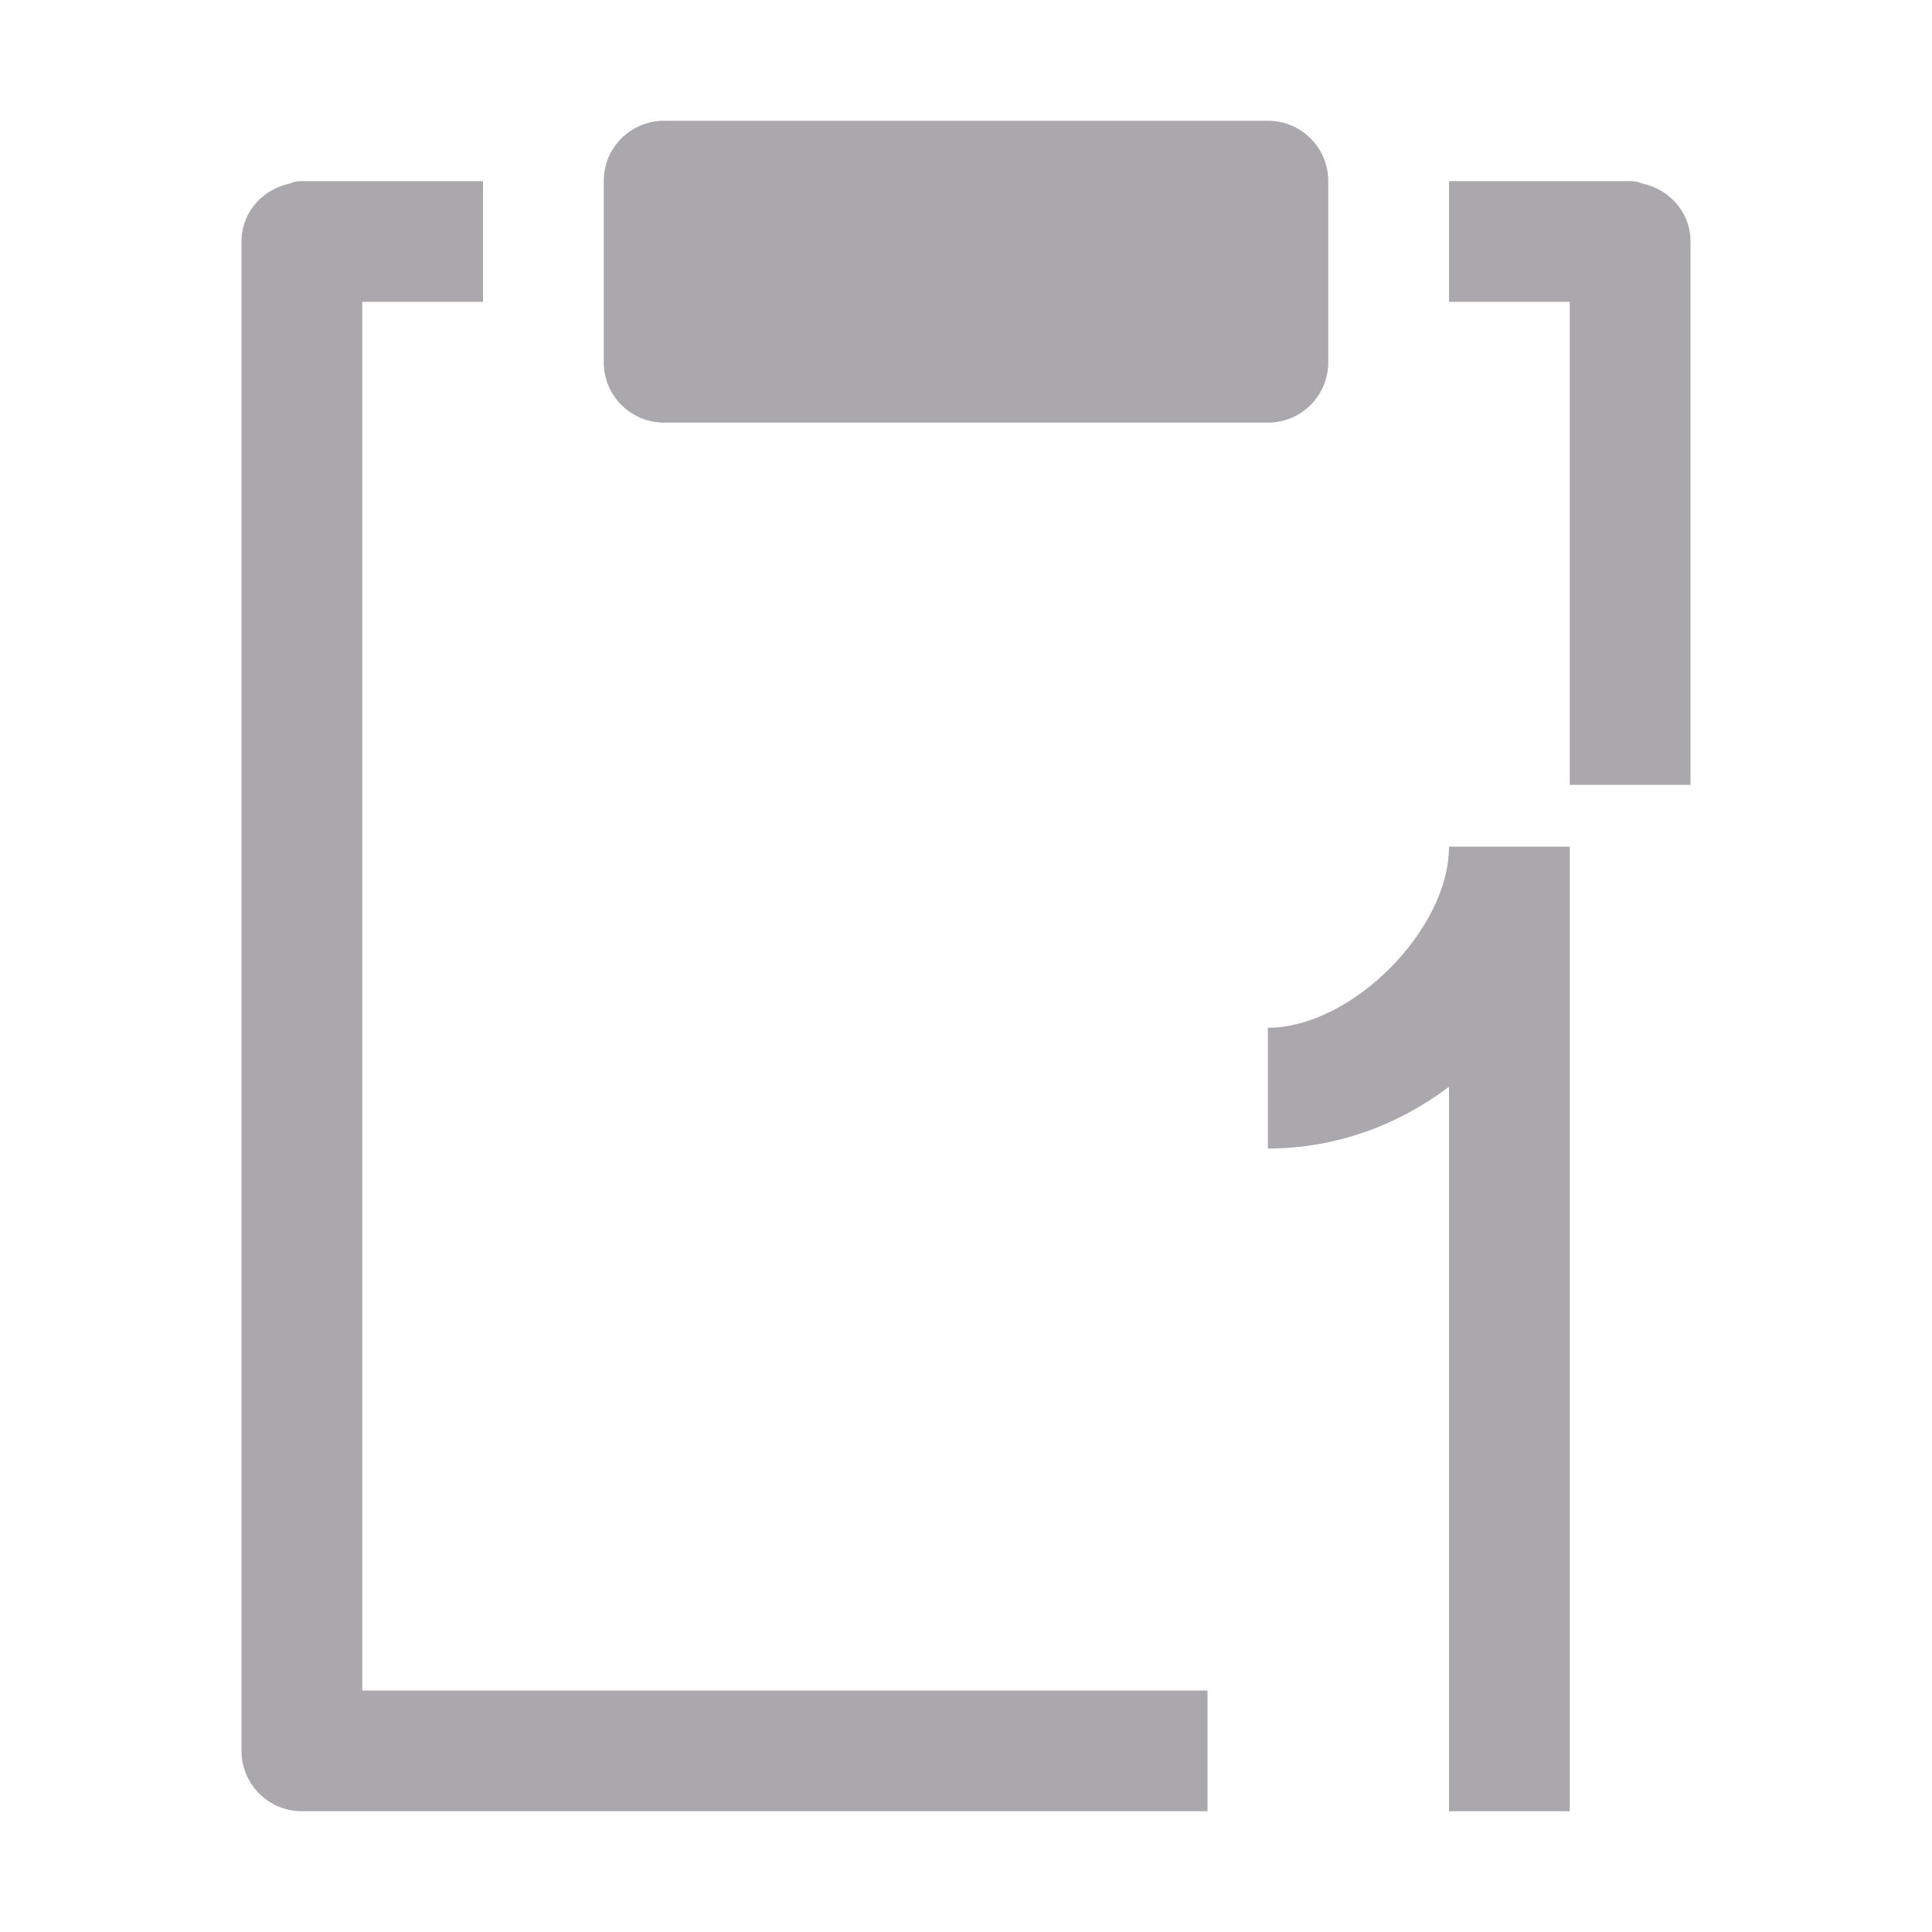<svg viewBox="0 0 32 32" xmlns="http://www.w3.org/2000/svg"><path d="m11 2c-.415 0-.77.25-.922.609-.05.12-.078.252-.078.391v3c0 .554.446 1 1 1h10c.554 0 1-.446 1-1v-3c0-.554-.446-1-1-1zm-6 1c-.09 0-.145.015-.188.037-.459.091-.812.477-.812.963v25c0.0.552.448 1 1 1h15v-2h-14v-23h2v-2zm19 0v2h2v8h2v-9c0-.486-.353-.872-.812-.963-.043-.022-.097-.037-.188-.037zm0 11.023c0 1.381-1.619 3-3 3v2c1.131 0 2.162-.39 3-1.023v12h2v-15.977z" fill="#aaa8ac"/></svg>